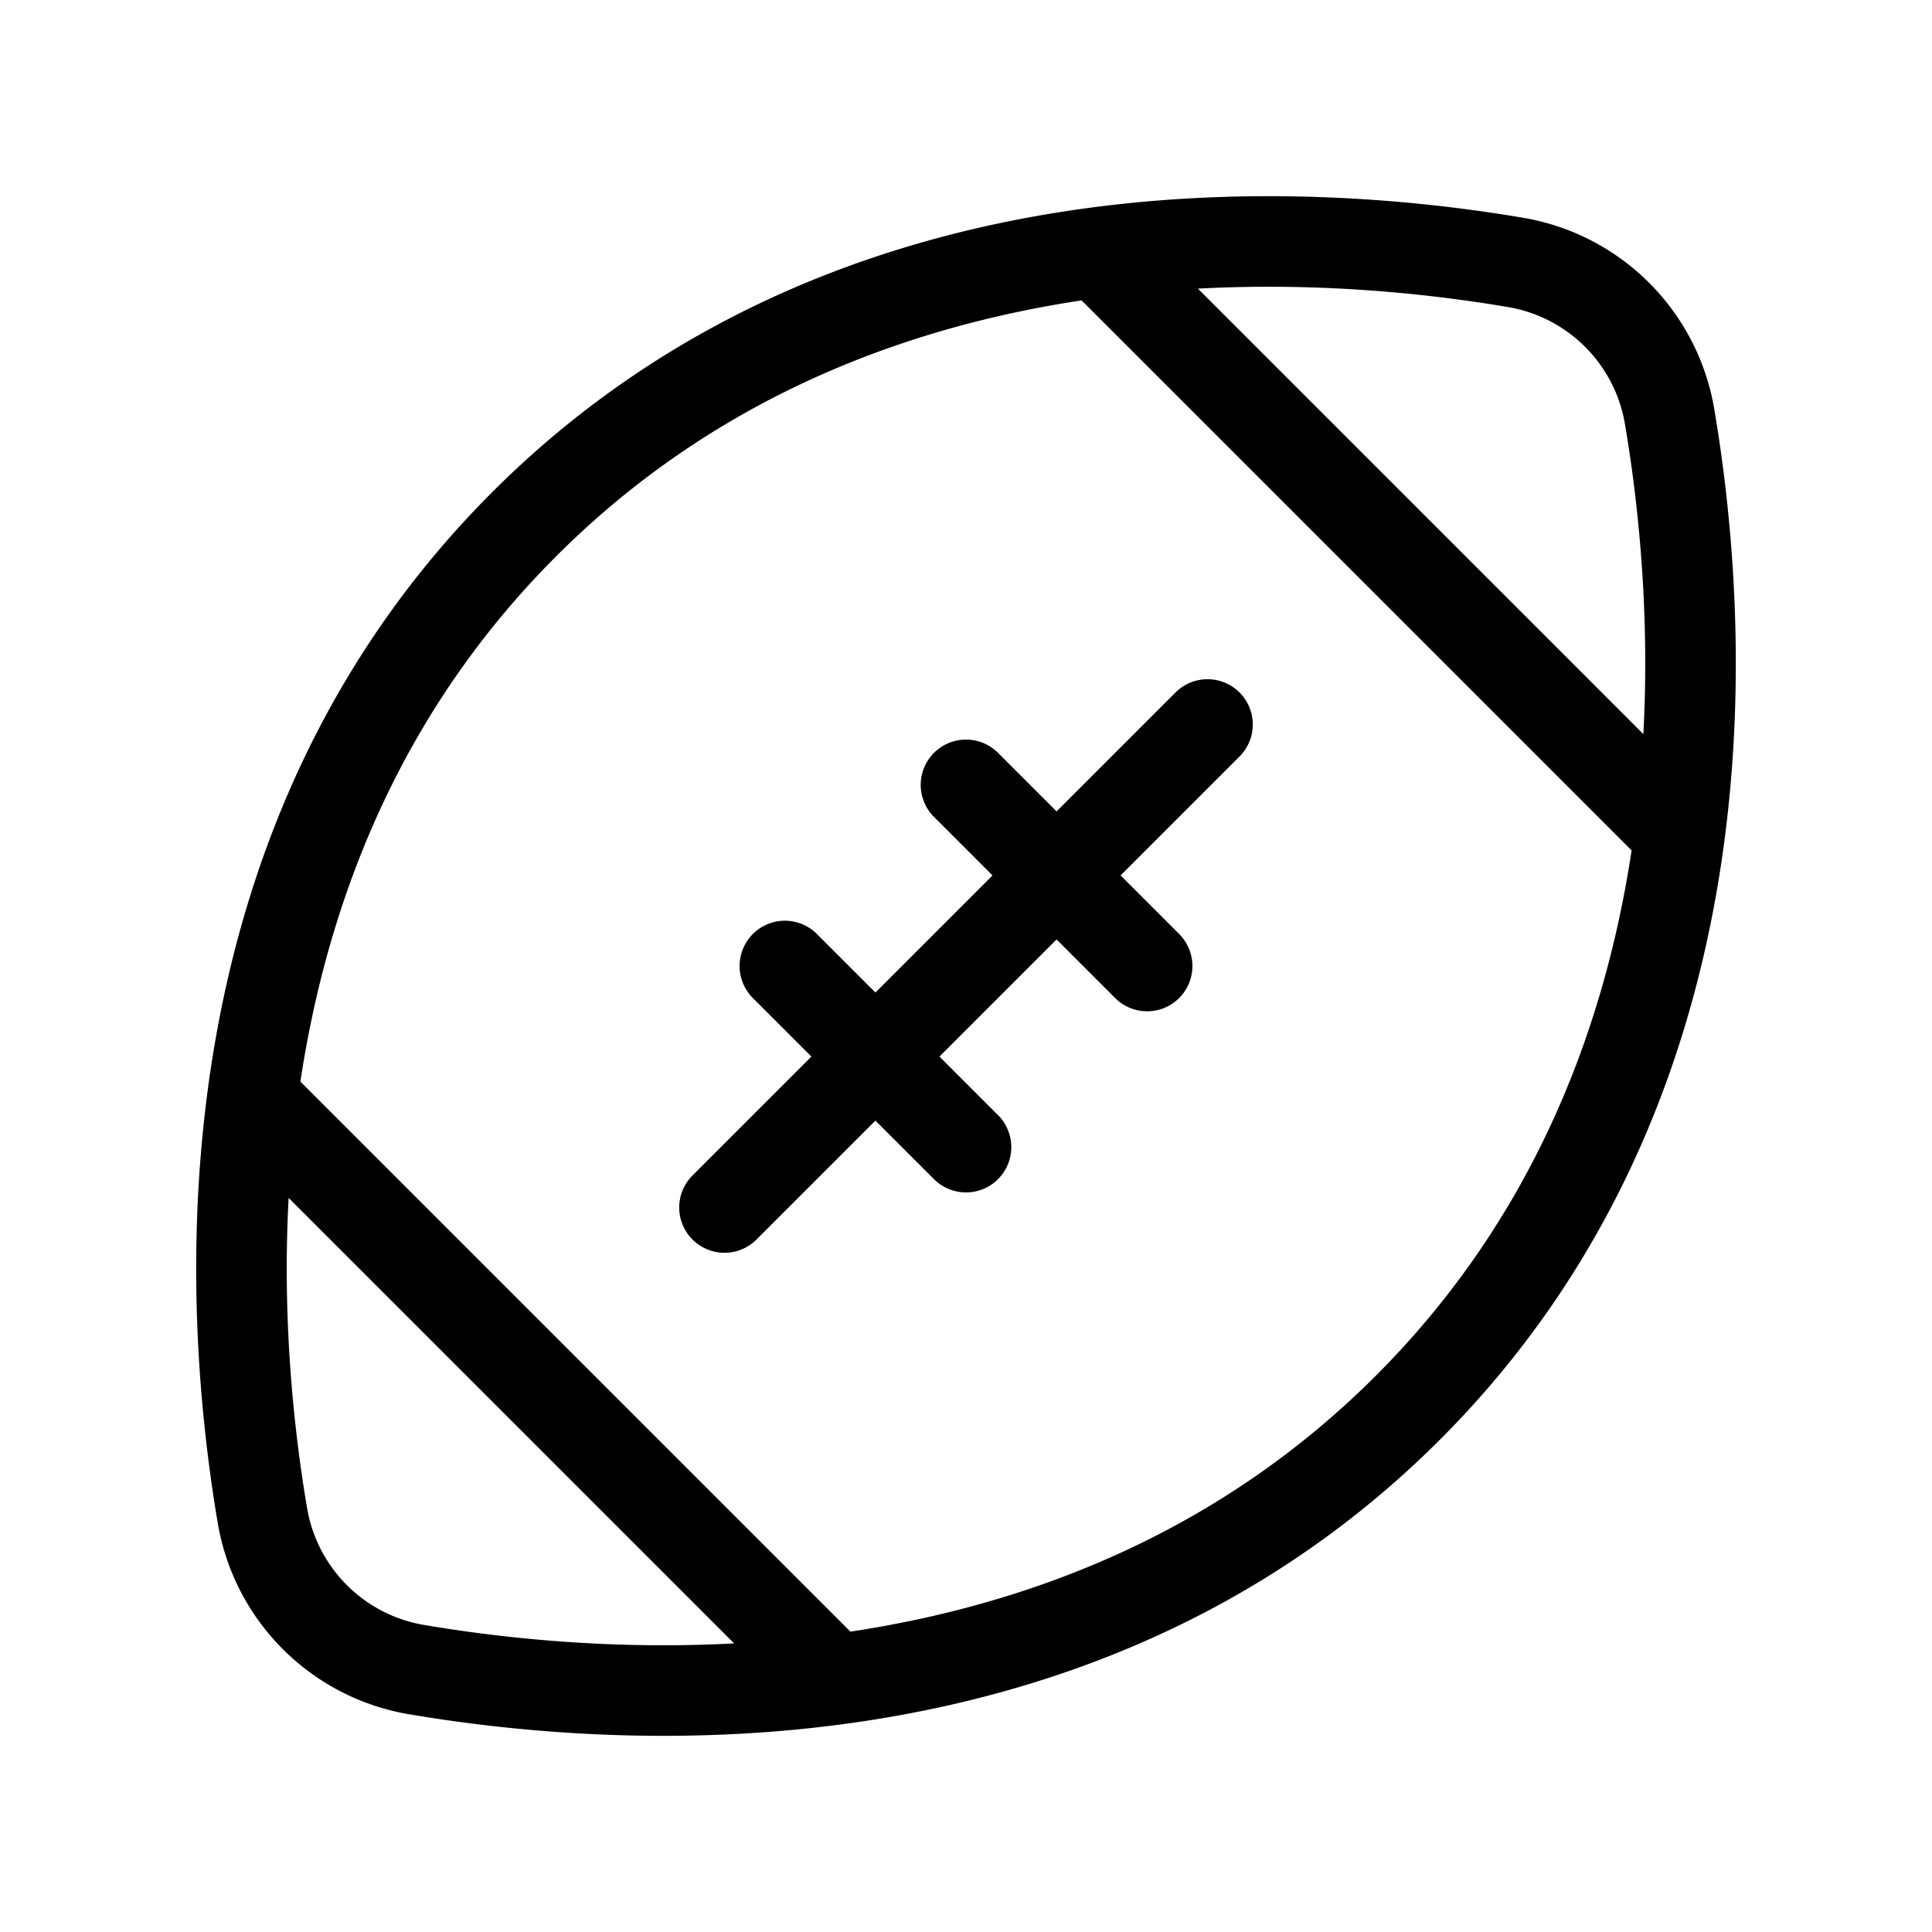 <svg xmlns="http://www.w3.org/2000/svg" viewBox="0 0 256 256" width="20" height="20"><path fill="none" d="M0 0h256v256H0z"/><path d="M186.54 186.54c-43 43-102.66 39.55-131.35 34.69a24.92 24.92 0 01-20.42-20.42c-4.86-28.69-8.29-88.37 34.69-131.35s102.66-39.55 131.35-34.69a24.92 24.92 0 0120.42 20.42c4.86 28.69 8.29 88.37-34.69 131.35zM104 128l24 24M128 104l24 24M160 96l-64 64M145.45 33.45l77.1 77.1M33.45 145.45l77.1 77.1" fill="none" stroke="currentColor" stroke-linecap="round" stroke-linejoin="round" stroke-width="12"/></svg>